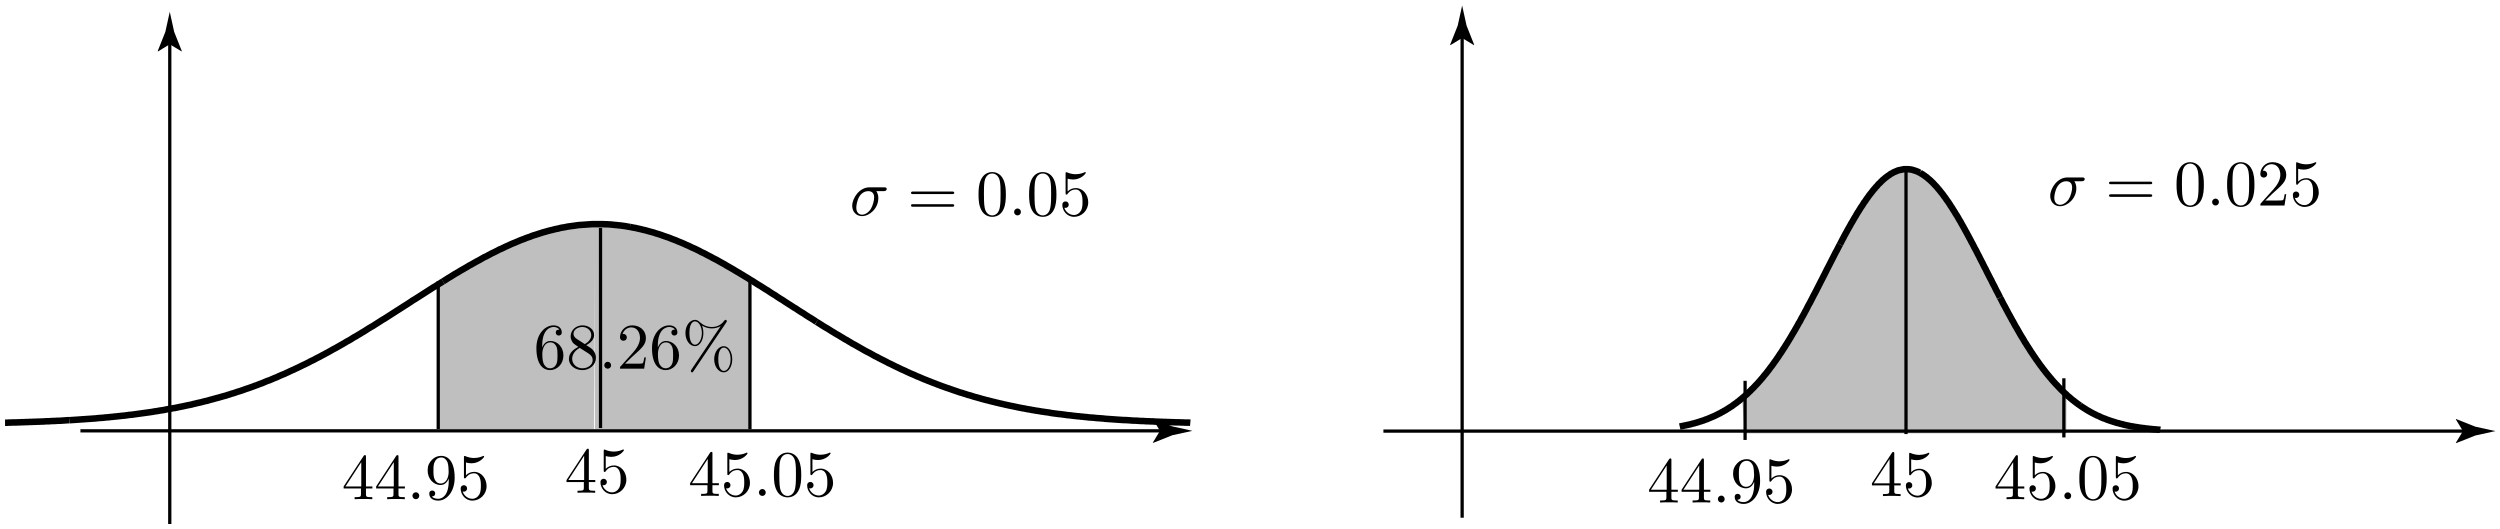 <?xml version="1.0" encoding="UTF-8"?>
<svg xmlns="http://www.w3.org/2000/svg" xmlns:xlink="http://www.w3.org/1999/xlink" width="383pt" height="81pt" viewBox="0 0 383 81" version="1.1">
<defs>
<g>
<symbol overflow="visible" id="glyph0-0">
<path style="stroke:none;" d=""/>
</symbol>
<symbol overflow="visible" id="glyph0-1">
<path style="stroke:none;" d="M 0.281 -1.641 L 2.938 -1.641 L 2.938 -0.781 C 2.938 -0.422 2.906 -0.312 2.172 -0.312 L 1.969 -0.312 L 1.969 0 C 2.375 -0.031 2.891 -0.031 3.312 -0.031 C 3.734 -0.031 4.25 -0.031 4.672 0 L 4.672 -0.312 L 4.453 -0.312 C 3.719 -0.312 3.703 -0.422 3.703 -0.781 L 3.703 -1.641 L 4.688 -1.641 L 4.688 -1.953 L 3.703 -1.953 L 3.703 -6.484 C 3.703 -6.688 3.703 -6.75 3.531 -6.75 C 3.453 -6.75 3.422 -6.75 3.344 -6.625 L 0.281 -1.953 Z M 2.984 -1.953 L 0.562 -1.953 L 2.984 -5.672 Z M 2.984 -1.953 "/>
</symbol>
<symbol overflow="visible" id="glyph0-2">
<path style="stroke:none;" d="M 3.656 -3.172 L 3.656 -2.844 C 3.656 -0.516 2.625 -0.062 2.047 -0.062 C 1.875 -0.062 1.328 -0.078 1.062 -0.422 C 1.5 -0.422 1.578 -0.703 1.578 -0.875 C 1.578 -1.188 1.344 -1.328 1.125 -1.328 C 0.969 -1.328 0.672 -1.25 0.672 -0.859 C 0.672 -0.188 1.203 0.219 2.047 0.219 C 3.344 0.219 4.562 -1.141 4.562 -3.281 C 4.562 -5.969 3.406 -6.641 2.516 -6.641 C 1.969 -6.641 1.484 -6.453 1.062 -6.016 C 0.641 -5.562 0.422 -5.141 0.422 -4.391 C 0.422 -3.156 1.297 -2.172 2.406 -2.172 C 3.016 -2.172 3.422 -2.594 3.656 -3.172 Z M 2.422 -2.406 C 2.266 -2.406 1.797 -2.406 1.5 -3.031 C 1.312 -3.406 1.312 -3.891 1.312 -4.391 C 1.312 -4.922 1.312 -5.391 1.531 -5.766 C 1.797 -6.266 2.172 -6.391 2.516 -6.391 C 2.984 -6.391 3.312 -6.047 3.484 -5.609 C 3.594 -5.281 3.641 -4.656 3.641 -4.203 C 3.641 -3.375 3.297 -2.406 2.422 -2.406 Z M 2.422 -2.406 "/>
</symbol>
<symbol overflow="visible" id="glyph0-3">
<path style="stroke:none;" d="M 4.469 -2 C 4.469 -3.188 3.656 -4.188 2.578 -4.188 C 2.109 -4.188 1.672 -4.031 1.312 -3.672 L 1.312 -5.625 C 1.516 -5.562 1.844 -5.5 2.156 -5.5 C 3.391 -5.5 4.094 -6.406 4.094 -6.531 C 4.094 -6.594 4.062 -6.641 3.984 -6.641 C 3.984 -6.641 3.953 -6.641 3.906 -6.609 C 3.703 -6.516 3.219 -6.312 2.547 -6.312 C 2.156 -6.312 1.688 -6.391 1.219 -6.594 C 1.141 -6.625 1.125 -6.625 1.109 -6.625 C 1 -6.625 1 -6.547 1 -6.391 L 1 -3.438 C 1 -3.266 1 -3.188 1.141 -3.188 C 1.219 -3.188 1.234 -3.203 1.281 -3.266 C 1.391 -3.422 1.75 -3.969 2.562 -3.969 C 3.078 -3.969 3.328 -3.516 3.406 -3.328 C 3.562 -2.953 3.594 -2.578 3.594 -2.078 C 3.594 -1.719 3.594 -1.125 3.344 -0.703 C 3.109 -0.312 2.734 -0.062 2.281 -0.062 C 1.562 -0.062 0.984 -0.594 0.812 -1.172 C 0.844 -1.172 0.875 -1.156 0.984 -1.156 C 1.312 -1.156 1.484 -1.406 1.484 -1.641 C 1.484 -1.891 1.312 -2.141 0.984 -2.141 C 0.844 -2.141 0.5 -2.062 0.5 -1.609 C 0.5 -0.75 1.188 0.219 2.297 0.219 C 3.453 0.219 4.469 -0.734 4.469 -2 Z M 4.469 -2 "/>
</symbol>
<symbol overflow="visible" id="glyph0-4">
<path style="stroke:none;" d="M 4.578 -3.188 C 4.578 -3.984 4.531 -4.781 4.188 -5.516 C 3.734 -6.484 2.906 -6.641 2.5 -6.641 C 1.891 -6.641 1.172 -6.375 0.75 -5.453 C 0.438 -4.766 0.391 -3.984 0.391 -3.188 C 0.391 -2.438 0.422 -1.547 0.844 -0.781 C 1.266 0.016 2 0.219 2.484 0.219 C 3.016 0.219 3.781 0.016 4.219 -0.938 C 4.531 -1.625 4.578 -2.406 4.578 -3.188 Z M 2.484 0 C 2.094 0 1.5 -0.25 1.328 -1.203 C 1.219 -1.797 1.219 -2.719 1.219 -3.312 C 1.219 -3.953 1.219 -4.609 1.297 -5.141 C 1.484 -6.328 2.234 -6.422 2.484 -6.422 C 2.812 -6.422 3.469 -6.234 3.656 -5.25 C 3.766 -4.688 3.766 -3.938 3.766 -3.312 C 3.766 -2.562 3.766 -1.891 3.656 -1.25 C 3.5 -0.297 2.938 0 2.484 0 Z M 2.484 0 "/>
</symbol>
<symbol overflow="visible" id="glyph0-5">
<path style="stroke:none;" d="M 1.312 -3.266 L 1.312 -3.516 C 1.312 -6.031 2.547 -6.391 3.062 -6.391 C 3.297 -6.391 3.719 -6.328 3.938 -5.984 C 3.781 -5.984 3.391 -5.984 3.391 -5.547 C 3.391 -5.234 3.625 -5.078 3.844 -5.078 C 4 -5.078 4.312 -5.172 4.312 -5.562 C 4.312 -6.156 3.875 -6.641 3.047 -6.641 C 1.766 -6.641 0.422 -5.359 0.422 -3.156 C 0.422 -0.484 1.578 0.219 2.5 0.219 C 3.609 0.219 4.562 -0.719 4.562 -2.031 C 4.562 -3.297 3.672 -4.25 2.562 -4.25 C 1.891 -4.25 1.516 -3.75 1.312 -3.266 Z M 2.5 -0.062 C 1.875 -0.062 1.578 -0.656 1.516 -0.812 C 1.328 -1.281 1.328 -2.078 1.328 -2.25 C 1.328 -3.031 1.656 -4.031 2.547 -4.031 C 2.719 -4.031 3.172 -4.031 3.484 -3.406 C 3.656 -3.047 3.656 -2.531 3.656 -2.047 C 3.656 -1.562 3.656 -1.062 3.484 -0.703 C 3.188 -0.109 2.734 -0.062 2.5 -0.062 Z M 2.5 -0.062 "/>
</symbol>
<symbol overflow="visible" id="glyph0-6">
<path style="stroke:none;" d="M 1.625 -4.562 C 1.172 -4.859 1.125 -5.188 1.125 -5.359 C 1.125 -5.969 1.781 -6.391 2.484 -6.391 C 3.203 -6.391 3.844 -5.875 3.844 -5.156 C 3.844 -4.578 3.453 -4.109 2.859 -3.766 Z M 3.078 -3.609 C 3.797 -3.984 4.281 -4.5 4.281 -5.156 C 4.281 -6.078 3.406 -6.641 2.5 -6.641 C 1.5 -6.641 0.688 -5.906 0.688 -4.969 C 0.688 -4.797 0.703 -4.344 1.125 -3.875 C 1.234 -3.766 1.609 -3.516 1.859 -3.344 C 1.281 -3.047 0.422 -2.5 0.422 -1.5 C 0.422 -0.453 1.438 0.219 2.484 0.219 C 3.609 0.219 4.562 -0.609 4.562 -1.672 C 4.562 -2.031 4.453 -2.484 4.062 -2.906 C 3.875 -3.109 3.719 -3.203 3.078 -3.609 Z M 2.078 -3.188 C 2.359 -3.016 2.828 -2.719 3.312 -2.406 C 3.594 -2.219 4.062 -1.922 4.062 -1.312 C 4.062 -0.578 3.312 -0.062 2.5 -0.062 C 1.641 -0.062 0.922 -0.672 0.922 -1.5 C 0.922 -2.078 1.234 -2.719 2.078 -3.188 Z M 2.078 -3.188 "/>
</symbol>
<symbol overflow="visible" id="glyph0-7">
<path style="stroke:none;" d="M 4.469 -1.734 L 4.234 -1.734 C 4.172 -1.438 4.109 -1 4 -0.844 C 3.938 -0.766 3.281 -0.766 3.062 -0.766 L 1.266 -0.766 L 2.328 -1.797 C 3.875 -3.172 4.469 -3.703 4.469 -4.703 C 4.469 -5.844 3.578 -6.641 2.359 -6.641 C 1.234 -6.641 0.5 -5.719 0.5 -4.828 C 0.5 -4.281 1 -4.281 1.031 -4.281 C 1.203 -4.281 1.547 -4.391 1.547 -4.812 C 1.547 -5.062 1.359 -5.328 1.016 -5.328 C 0.938 -5.328 0.922 -5.328 0.891 -5.312 C 1.109 -5.969 1.656 -6.328 2.234 -6.328 C 3.141 -6.328 3.562 -5.516 3.562 -4.703 C 3.562 -3.906 3.078 -3.125 2.516 -2.5 L 0.609 -0.375 C 0.5 -0.266 0.5 -0.234 0.5 0 L 4.203 0 Z M 4.469 -1.734 "/>
</symbol>
<symbol overflow="visible" id="glyph0-8">
<path style="stroke:none;" d="M 6.828 -7.094 C 6.891 -7.188 6.906 -7.219 6.906 -7.281 C 6.906 -7.391 6.812 -7.484 6.703 -7.484 C 6.609 -7.484 6.562 -7.406 6.5 -7.344 C 6 -6.656 5.328 -6.391 4.609 -6.391 C 3.906 -6.391 3.297 -6.641 2.734 -7.156 C 2.547 -7.328 2.344 -7.484 2.031 -7.484 C 1.266 -7.484 0.562 -6.641 0.562 -5.469 C 0.562 -4.266 1.281 -3.453 2.031 -3.453 C 2.75 -3.453 3.312 -4.344 3.312 -5.469 C 3.312 -5.609 3.312 -6.078 3.109 -6.594 C 3.766 -6.219 4.25 -6.172 4.609 -6.172 C 5.375 -6.172 5.875 -6.484 5.938 -6.516 L 5.953 -6.516 L 1.469 0.156 C 1.391 0.297 1.391 0.344 1.391 0.359 C 1.391 0.469 1.484 0.562 1.578 0.562 C 1.688 0.562 1.703 0.516 1.781 0.406 Z M 2.031 -3.672 C 1.828 -3.672 1.172 -3.812 1.172 -5.469 C 1.172 -7.125 1.828 -7.25 2.031 -7.25 C 2.562 -7.25 3.078 -6.516 3.078 -5.469 C 3.078 -4.391 2.547 -3.672 2.031 -3.672 Z M 6.453 0.344 C 6.25 0.344 5.594 0.203 5.594 -1.453 C 5.594 -3.109 6.234 -3.234 6.453 -3.234 C 6.984 -3.234 7.484 -2.5 7.484 -1.453 C 7.484 -0.375 6.969 0.344 6.453 0.344 Z M 7.734 -1.453 C 7.734 -2.594 7.141 -3.453 6.438 -3.453 C 5.688 -3.453 4.969 -2.625 4.969 -1.453 C 4.969 -0.25 5.688 0.562 6.438 0.562 C 7.172 0.562 7.734 -0.328 7.734 -1.453 Z M 7.734 -1.453 "/>
</symbol>
<symbol overflow="visible" id="glyph0-9">
<path style="stroke:none;" d="M 6.844 -3.266 C 7 -3.266 7.188 -3.266 7.188 -3.453 C 7.188 -3.656 7 -3.656 6.859 -3.656 L 0.891 -3.656 C 0.75 -3.656 0.562 -3.656 0.562 -3.453 C 0.562 -3.266 0.75 -3.266 0.891 -3.266 Z M 6.859 -1.328 C 7 -1.328 7.188 -1.328 7.188 -1.531 C 7.188 -1.719 7 -1.719 6.844 -1.719 L 0.891 -1.719 C 0.75 -1.719 0.562 -1.719 0.562 -1.531 C 0.562 -1.328 0.75 -1.328 0.891 -1.328 Z M 6.859 -1.328 "/>
</symbol>
<symbol overflow="visible" id="glyph1-0">
<path style="stroke:none;" d=""/>
</symbol>
<symbol overflow="visible" id="glyph1-1">
<path style="stroke:none;" d="M 1.906 -0.531 C 1.906 -0.812 1.672 -1.062 1.391 -1.062 C 1.094 -1.062 0.859 -0.812 0.859 -0.531 C 0.859 -0.234 1.094 0 1.391 0 C 1.672 0 1.906 -0.234 1.906 -0.531 Z M 1.906 -0.531 "/>
</symbol>
<symbol overflow="visible" id="glyph1-2">
<path style="stroke:none;" d="M 5.156 -3.719 C 5.297 -3.719 5.656 -3.719 5.656 -4.062 C 5.656 -4.297 5.438 -4.297 5.266 -4.297 L 2.984 -4.297 C 1.484 -4.297 0.375 -2.656 0.375 -1.469 C 0.375 -0.594 0.969 0.109 1.875 0.109 C 3.047 0.109 4.375 -1.094 4.375 -2.625 C 4.375 -2.797 4.375 -3.281 4.062 -3.719 Z M 1.891 -0.109 C 1.391 -0.109 1 -0.469 1 -1.188 C 1 -1.484 1.109 -2.297 1.469 -2.891 C 1.891 -3.578 2.484 -3.719 2.828 -3.719 C 3.656 -3.719 3.734 -3.062 3.734 -2.75 C 3.734 -2.281 3.531 -1.469 3.203 -0.953 C 2.812 -0.375 2.266 -0.109 1.891 -0.109 Z M 1.891 -0.109 "/>
</symbol>
</g>
</defs>
<g id="surface1">
<path style="fill-rule:nonzero;fill:rgb(75%,75%,75%);fill-opacity:1;stroke-width:0.8;stroke-linecap:butt;stroke-linejoin:miter;stroke:rgb(75%,75%,75%);stroke-opacity:1;stroke-miterlimit:4;" d="M 267.668 15 L 267.254 20.297 L 269.848 22.945 L 271.828 25.492 L 274.184 29.09 L 276.332 31.832 L 277.781 35.602 L 279.266 38.488 L 281 41 L 282.238 44.262 L 284.23 47.805 L 285.957 50.512 L 288.434 53.426 L 291.043 54.945 L 293.277 54.895 L 295.379 53.66 L 297.613 51.246 L 299.668 47.332 L 302.562 42.926 L 305 37.168 L 307.5 32.5 L 310.004 28.957 L 312.359 25.363 L 314.594 22.555 L 316.199 20.898 L 316.168 15 Z M 267.668 15 " transform="matrix(1,0,0,-1,0,81)"/>
<path style="fill:none;stroke-width:1;stroke-linecap:butt;stroke-linejoin:round;stroke:rgb(0%,0%,0%);stroke-opacity:1;stroke-miterlimit:4;" d="M 318.672 18.879 L 318.809 18.773 L 318.93 18.695 L 319.047 18.617 L 319.168 18.535 L 319.305 18.457 L 319.543 18.301 L 319.664 18.223 L 319.797 18.145 L 319.918 18.066 L 320.039 18.012 L 320.156 17.934 L 320.293 17.855 L 320.414 17.801 L 320.531 17.723 L 320.652 17.672 L 320.789 17.594 L 320.906 17.539 L 321.027 17.488 L 321.148 17.406 L 321.281 17.355 L 321.402 17.305 L 321.523 17.25 L 321.656 17.199 L 321.777 17.121 L 321.898 17.066 L 322.02 17.016 L 322.152 16.961 L 322.273 16.91 L 322.395 16.883 L 322.512 16.832 L 322.648 16.777 L 322.77 16.727 L 322.887 16.672 L 323.008 16.648 L 323.145 16.594 L 323.262 16.543 L 323.383 16.516 L 323.504 16.465 L 323.637 16.438 L 323.758 16.387 L 323.879 16.359 L 324.012 16.305 L 324.133 16.281 L 324.254 16.227 L 324.371 16.199 L 324.508 16.176 L 324.629 16.148 L 324.746 16.098 L 324.867 16.07 L 325.004 16.043 L 325.121 16.016 L 325.242 15.992 L 325.363 15.938 L 325.496 15.91 L 325.617 15.887 L 325.859 15.832 L 325.992 15.809 L 326.234 15.754 L 326.352 15.727 L 326.488 15.703 L 326.609 15.676 L 326.727 15.676 L 326.863 15.648 L 326.984 15.621 L 327.102 15.598 L 327.223 15.57 L 327.359 15.57 L 327.477 15.547 L 327.719 15.492 L 327.852 15.492 L 327.973 15.465 L 328.094 15.441 L 328.215 15.441 L 328.348 15.414 L 328.469 15.414 L 328.59 15.387 L 328.707 15.359 L 328.844 15.359 L 328.965 15.336 L 329.082 15.336 L 329.203 15.309 L 329.34 15.309 L 329.457 15.281 L 329.578 15.281 L 329.715 15.258 L 329.832 15.258 L 329.953 15.23 L 330.207 15.23 L 330.328 15.203 L 330.449 15.203 L 330.57 15.176 L 330.824 15.176 L 330.945 15.152 M 306.402 35.414 L 306.539 35.18 L 306.898 34.473 L 307.031 34.234 L 307.152 34.023 L 307.395 33.551 L 307.527 33.316 L 307.648 33.078 L 307.902 32.633 L 308.023 32.398 L 308.145 32.188 L 308.262 31.949 L 308.398 31.742 L 308.52 31.504 L 308.637 31.297 L 308.758 31.059 L 308.895 30.848 L 309.254 30.219 L 309.387 29.98 L 309.508 29.773 L 309.629 29.562 L 309.746 29.379 L 309.883 29.168 L 310.242 28.539 L 310.379 28.355 L 310.496 28.145 L 310.617 27.961 L 310.754 27.75 L 310.871 27.566 L 310.992 27.383 L 311.113 27.172 L 311.246 26.988 L 311.609 26.438 L 311.742 26.254 L 311.984 25.887 L 312.102 25.73 L 312.238 25.547 L 312.359 25.363 L 312.477 25.203 L 312.598 25.02 L 312.734 24.863 L 312.852 24.707 L 312.973 24.523 L 313.109 24.363 L 313.227 24.207 L 313.469 23.891 L 313.602 23.734 L 313.723 23.578 L 313.844 23.445 L 313.965 23.289 L 314.098 23.133 L 314.219 23 L 314.34 22.844 L 314.457 22.711 L 314.594 22.555 L 314.953 22.16 L 315.09 22.027 L 315.207 21.898 L 315.328 21.766 L 315.449 21.637 L 315.582 21.504 L 315.824 21.242 L 315.957 21.137 L 316.078 21.004 L 316.199 20.898 L 316.316 20.77 L 316.453 20.664 L 316.574 20.559 L 316.691 20.426 L 316.812 20.32 L 316.949 20.219 L 317.188 20.008 L 317.309 19.902 L 317.441 19.797 L 317.562 19.691 L 317.684 19.613 L 317.805 19.508 L 317.938 19.402 L 318.059 19.324 L 318.18 19.219 L 318.297 19.141 L 318.434 19.035 L 318.555 18.957 L 318.672 18.879 " transform="matrix(1,0,0,-1,0,81)"/>
<path style="fill:none;stroke-width:1;stroke-linecap:butt;stroke-linejoin:round;stroke:rgb(0%,0%,0%);stroke-opacity:1;stroke-miterlimit:4;" d="M 294.148 54.527 L 294.27 54.449 L 294.387 54.367 L 294.508 54.316 L 294.645 54.211 L 294.762 54.133 L 294.883 54.055 L 295.004 53.949 L 295.137 53.871 L 295.258 53.766 L 295.496 53.555 L 295.633 53.449 L 295.754 53.344 L 295.871 53.215 L 295.992 53.109 L 296.129 52.977 L 296.488 52.586 L 296.621 52.453 L 296.742 52.32 L 296.863 52.164 L 296.996 52.008 L 297.117 51.875 L 297.238 51.719 L 297.359 51.559 L 297.492 51.402 L 297.734 51.086 L 297.852 50.902 L 297.988 50.746 L 298.227 50.379 L 298.348 50.223 L 298.484 50.035 L 298.723 49.672 L 298.844 49.461 L 298.977 49.277 L 299.098 49.094 L 299.219 48.883 L 299.34 48.699 L 299.473 48.488 L 299.594 48.277 L 299.715 48.094 L 299.848 47.887 L 299.969 47.676 L 300.207 47.254 L 300.344 47.047 L 300.465 46.809 L 300.957 45.941 L 301.078 45.707 L 301.332 45.262 L 301.453 45.023 L 301.574 44.812 L 301.691 44.578 L 301.828 44.34 L 302.066 43.867 L 302.203 43.633 L 302.324 43.395 L 302.441 43.16 L 302.562 42.926 L 302.699 42.688 L 303.059 41.98 L 303.191 41.742 L 303.312 41.48 L 303.434 41.242 L 303.555 41.008 L 303.688 40.77 L 303.809 40.508 L 304.047 40.035 L 304.184 39.801 L 304.305 39.535 L 304.422 39.301 L 304.543 39.066 L 304.68 38.801 L 304.797 38.566 L 304.918 38.328 L 305.055 38.094 L 305.172 37.832 L 305.293 37.594 L 305.414 37.359 L 305.547 37.121 L 305.668 36.859 L 305.906 36.387 L 306.043 36.152 L 306.281 35.68 L 306.402 35.414 M 281.879 43.555 L 282.238 44.262 L 282.371 44.5 L 282.613 44.973 L 282.867 45.418 L 282.988 45.652 L 283.105 45.863 L 283.242 46.102 L 283.363 46.309 L 283.48 46.52 L 283.602 46.758 L 283.738 46.965 L 284.098 47.598 L 284.23 47.805 L 284.594 48.438 L 284.727 48.621 L 284.848 48.828 L 284.969 49.016 L 285.086 49.223 L 285.223 49.406 L 285.344 49.59 L 285.461 49.773 L 285.582 49.984 L 285.719 50.145 L 285.957 50.512 L 286.094 50.695 L 286.211 50.852 L 286.332 51.035 L 286.453 51.191 L 286.586 51.352 L 286.828 51.664 L 286.949 51.824 L 287.082 51.98 L 287.203 52.109 L 287.324 52.27 L 287.441 52.398 L 287.578 52.531 L 287.699 52.688 L 287.816 52.82 L 287.938 52.926 L 288.074 53.055 L 288.191 53.188 L 288.312 53.293 L 288.434 53.426 L 288.566 53.527 L 288.809 53.738 L 288.941 53.844 L 289.062 53.922 L 289.184 54.027 L 289.305 54.105 L 289.438 54.184 L 289.559 54.289 L 289.68 54.367 L 289.797 54.422 L 289.934 54.5 L 290.055 54.578 L 290.172 54.633 L 290.293 54.684 L 290.43 54.734 L 290.547 54.789 L 290.668 54.84 L 290.789 54.895 L 290.922 54.922 L 291.043 54.945 L 291.164 54.973 L 291.297 55 L 291.418 55.023 L 291.539 55.051 L 291.656 55.078 L 292.406 55.078 L 292.527 55.051 L 292.648 55.051 L 292.781 55.023 L 292.902 55 L 293.023 54.973 L 293.145 54.922 L 293.277 54.895 L 293.398 54.84 L 293.52 54.816 L 293.637 54.762 L 293.773 54.711 L 293.895 54.656 L 294.012 54.578 L 294.148 54.527 " transform="matrix(1,0,0,-1,0,81)"/>
<path style="fill:none;stroke-width:1;stroke-linecap:butt;stroke-linejoin:round;stroke:rgb(0%,0%,0%);stroke-opacity:1;stroke-miterlimit:4;" d="M 269.605 22.656 L 269.727 22.789 L 269.848 22.945 L 269.98 23.078 L 270.102 23.234 L 270.223 23.395 L 270.344 23.551 L 270.477 23.684 L 270.719 23.996 L 270.836 24.156 L 270.973 24.312 L 271.094 24.496 L 271.332 24.812 L 271.469 24.969 L 271.586 25.152 L 271.707 25.309 L 271.828 25.492 L 271.961 25.676 L 272.082 25.836 L 272.203 26.02 L 272.336 26.203 L 272.578 26.57 L 272.695 26.754 L 272.832 26.938 L 273.07 27.305 L 273.191 27.516 L 273.328 27.699 L 273.445 27.883 L 273.566 28.094 L 273.688 28.277 L 273.82 28.484 L 273.941 28.695 L 274.062 28.879 L 274.184 29.09 L 274.316 29.301 L 274.676 29.93 L 274.812 30.141 L 275.426 31.215 L 275.547 31.453 L 275.684 31.66 L 275.801 31.871 L 276.043 32.344 L 276.176 32.555 L 276.297 32.789 L 276.418 33 L 276.535 33.238 L 276.672 33.473 L 277.031 34.184 L 277.285 34.629 L 277.527 35.102 L 277.66 35.363 L 277.902 35.836 L 278.035 36.07 L 278.398 36.781 L 278.531 37.043 L 278.891 37.754 L 279.027 38.016 L 279.387 38.723 L 279.523 38.984 L 279.641 39.223 L 279.762 39.461 L 279.883 39.723 L 280.016 39.957 L 280.258 40.43 L 280.391 40.691 L 280.754 41.402 L 280.887 41.664 L 281.246 42.371 L 281.383 42.609 L 281.742 43.316 L 281.879 43.555 M 257.336 15.648 L 257.578 15.703 L 257.711 15.727 L 257.953 15.781 L 258.07 15.809 L 258.207 15.832 L 258.328 15.859 L 258.445 15.887 L 258.582 15.91 L 258.703 15.938 L 258.82 15.965 L 258.941 15.992 L 259.078 16.016 L 259.195 16.07 L 259.316 16.098 L 259.438 16.121 L 259.57 16.148 L 259.691 16.199 L 259.934 16.254 L 260.066 16.305 L 260.188 16.332 L 260.309 16.383 L 260.426 16.41 L 260.562 16.465 L 260.684 16.488 L 260.801 16.543 L 260.922 16.566 L 261.059 16.621 L 261.176 16.672 L 261.297 16.727 L 261.434 16.754 L 261.551 16.805 L 261.672 16.855 L 261.793 16.91 L 261.926 16.961 L 262.047 17.016 L 262.285 17.117 L 262.422 17.172 L 262.543 17.223 L 262.66 17.277 L 262.781 17.328 L 262.918 17.406 L 263.035 17.461 L 263.156 17.512 L 263.277 17.594 L 263.41 17.645 L 263.531 17.695 L 263.652 17.777 L 263.773 17.855 L 263.906 17.906 L 264.148 18.062 L 264.281 18.117 L 264.523 18.273 L 264.641 18.352 L 264.777 18.434 L 264.898 18.512 L 265.016 18.59 L 265.137 18.668 L 265.273 18.746 L 265.391 18.824 L 265.512 18.93 L 265.633 19.008 L 265.766 19.113 L 265.887 19.191 L 266.008 19.273 L 266.129 19.379 L 266.262 19.48 L 266.383 19.562 L 266.504 19.664 L 266.621 19.77 L 266.758 19.875 L 266.879 19.98 L 266.996 20.086 L 267.133 20.191 L 267.254 20.297 L 267.492 20.508 L 267.629 20.609 L 267.746 20.742 L 267.867 20.848 L 267.988 20.977 L 268.121 21.082 L 268.363 21.348 L 268.48 21.449 L 268.617 21.582 L 268.738 21.715 L 268.855 21.844 L 268.977 21.977 L 269.113 22.105 L 269.23 22.238 L 269.352 22.367 L 269.488 22.527 L 269.605 22.656 " transform="matrix(1,0,0,-1,0,81)"/>
<path style="fill:none;stroke-width:0.5;stroke-linecap:butt;stroke-linejoin:round;stroke:rgb(0%,0%,0%);stroke-opacity:1;stroke-miterlimit:4;" d="M 211.938 14.957 L 377.832 14.957 " transform="matrix(1,0,0,-1,0,81)"/>
<path style=" stroke:none;fill-rule:nonzero;fill:rgb(0%,0%,0%);fill-opacity:1;" d="M 377.324 66.043 L 376.227 64.238 L 376.289 64.199 L 379.227 65.367 C 380.25 65.59 381.273 65.816 382.297 66.043 C 381.273 66.266 380.25 66.492 379.227 66.719 L 376.289 67.883 L 376.227 67.852 L 377.324 66.043 "/>
<path style="fill:none;stroke-width:0.5;stroke-linecap:butt;stroke-linejoin:round;stroke:rgb(0%,0%,0%);stroke-opacity:1;stroke-miterlimit:4;" d="M 224 1.688 L 224 75.688 " transform="matrix(1,0,0,-1,0,81)"/>
<path style=" stroke:none;fill-rule:nonzero;fill:rgb(0%,0%,0%);fill-opacity:1;" d="M 224 5.824 L 222.199 6.918 L 222.156 6.855 L 223.324 3.918 C 223.551 2.895 223.773 1.871 224 0.848 C 224.227 1.871 224.449 2.895 224.676 3.918 L 225.844 6.855 L 225.812 6.918 L 224 5.824 "/>
<g style="fill:rgb(0%,0%,0%);fill-opacity:1;">
  <use xlink:href="#glyph0-1" x="252.355" y="76.984"/>
  <use xlink:href="#glyph0-1" x="257.337" y="76.984"/>
</g>
<g style="fill:rgb(0%,0%,0%);fill-opacity:1;">
  <use xlink:href="#glyph1-1" x="262.317" y="76.984"/>
</g>
<g style="fill:rgb(0%,0%,0%);fill-opacity:1;">
  <use xlink:href="#glyph0-2" x="265.085" y="76.984"/>
  <use xlink:href="#glyph0-3" x="270.067" y="76.984"/>
</g>
<g style="fill:rgb(0%,0%,0%);fill-opacity:1;">
  <use xlink:href="#glyph0-1" x="286.499" y="76"/>
  <use xlink:href="#glyph0-3" x="291.481" y="76"/>
</g>
<g style="fill:rgb(0%,0%,0%);fill-opacity:1;">
  <use xlink:href="#glyph0-1" x="305.435" y="76.483"/>
  <use xlink:href="#glyph0-3" x="310.417" y="76.483"/>
</g>
<g style="fill:rgb(0%,0%,0%);fill-opacity:1;">
  <use xlink:href="#glyph1-1" x="315.398" y="76.483"/>
</g>
<g style="fill:rgb(0%,0%,0%);fill-opacity:1;">
  <use xlink:href="#glyph0-4" x="318.165" y="76.483"/>
  <use xlink:href="#glyph0-3" x="323.146" y="76.483"/>
</g>
<path style=" stroke:none;fill-rule:nonzero;fill:rgb(75%,75%,75%);fill-opacity:1;" d="M 90.988 34.305 L 92.422 34.324 L 94.172 34.445 L 96.48 34.785 L 97.637 35.031 L 98.793 35.312 L 100.227 35.738 L 101.66 36.223 L 102.535 36.547 L 104.008 37.133 L 105.441 37.777 L 106.598 38.324 L 107.754 38.906 L 108.906 39.535 L 110.344 40.32 L 111.812 41.172 L 112.652 41.676 L 113.719 42.621 L 114.996 43.109 L 114.996 65.75 L 91.145 65.75 "/>
<path style=" stroke:none;fill-rule:nonzero;fill:rgb(75%,75%,75%);fill-opacity:1;" d="M 90.988 65.73 L 67.137 65.73 L 67.137 43.094 L 68.414 42.602 L 69.48 41.656 L 70.32 41.152 L 71.789 40.305 L 73.227 39.516 L 74.379 38.891 L 75.535 38.305 L 76.691 37.758 L 78.125 37.113 L 79.594 36.527 L 80.469 36.203 L 81.906 35.719 L 83.34 35.293 L 84.496 35.012 L 85.648 34.77 L 87.961 34.426 L 89.711 34.305 L 91.145 34.285 "/>
<path style="fill:none;stroke-width:1;stroke-linecap:butt;stroke-linejoin:round;stroke:rgb(0%,0%,0%);stroke-opacity:1;stroke-miterlimit:4;" d="M 153.727 19.078 L 154.039 19 L 154.32 18.941 L 154.602 18.879 L 154.879 18.82 L 155.195 18.762 L 155.477 18.699 L 155.754 18.641 L 156.035 18.578 L 156.352 18.52 L 156.629 18.461 L 156.91 18.422 L 157.191 18.359 L 157.504 18.301 L 157.785 18.262 L 158.066 18.199 L 158.344 18.16 L 158.66 18.098 L 158.941 18.059 L 159.219 18.02 L 159.5 17.961 L 159.816 17.922 L 160.094 17.879 L 160.375 17.84 L 160.691 17.801 L 160.969 17.738 L 161.531 17.66 L 161.844 17.621 L 162.125 17.578 L 162.406 17.559 L 162.684 17.52 L 163 17.48 L 163.281 17.441 L 163.559 17.398 L 163.84 17.379 L 164.156 17.34 L 164.434 17.301 L 164.715 17.277 L 164.996 17.238 L 165.309 17.219 L 165.59 17.18 L 165.871 17.16 L 166.184 17.121 L 166.465 17.102 L 166.746 17.059 L 167.023 17.039 L 167.34 17.02 L 167.621 17 L 167.898 16.961 L 168.18 16.941 L 168.496 16.922 L 169.055 16.879 L 169.336 16.84 L 169.648 16.82 L 170.211 16.781 L 170.488 16.762 L 170.805 16.738 L 171.086 16.719 L 171.363 16.699 L 171.645 16.68 L 171.961 16.66 L 172.238 16.641 L 172.52 16.641 L 172.836 16.621 L 173.113 16.602 L 173.395 16.578 L 173.676 16.559 L 173.988 16.559 L 174.551 16.52 L 174.828 16.5 L 175.145 16.5 L 175.426 16.48 L 175.703 16.461 L 175.984 16.461 L 176.301 16.441 L 176.578 16.441 L 176.859 16.422 L 177.141 16.398 L 177.457 16.398 L 177.734 16.379 L 178.016 16.379 L 178.297 16.359 L 178.609 16.359 L 178.891 16.34 L 179.172 16.34 L 179.484 16.32 L 179.766 16.32 L 180.047 16.301 L 180.641 16.301 L 180.922 16.281 L 181.199 16.281 L 181.48 16.262 L 182.074 16.262 L 182.355 16.238 M 125.094 31.68 L 125.41 31.5 L 125.691 31.32 L 126.25 30.961 L 126.566 30.781 L 126.844 30.621 L 127.406 30.262 L 127.719 30.078 L 128 29.898 L 128.594 29.559 L 128.875 29.379 L 129.156 29.219 L 129.434 29.039 L 129.75 28.879 L 130.031 28.699 L 130.309 28.539 L 130.59 28.359 L 130.906 28.199 L 131.184 28.039 L 131.746 27.719 L 132.34 27.379 L 132.621 27.219 L 132.898 27.078 L 133.215 26.922 L 133.496 26.762 L 134.055 26.441 L 134.371 26.301 L 134.648 26.141 L 134.93 26 L 135.246 25.84 L 135.523 25.699 L 135.805 25.559 L 136.086 25.398 L 136.398 25.262 L 136.68 25.121 L 137.238 24.84 L 137.555 24.699 L 138.113 24.422 L 138.395 24.301 L 138.711 24.16 L 138.988 24.02 L 139.27 23.898 L 139.551 23.762 L 139.863 23.641 L 140.145 23.52 L 140.426 23.379 L 140.738 23.262 L 141.578 22.898 L 141.895 22.781 L 142.176 22.66 L 142.453 22.559 L 142.734 22.441 L 143.051 22.32 L 143.328 22.219 L 143.609 22.102 L 143.891 22 L 144.203 21.879 L 144.484 21.781 L 145.047 21.578 L 145.359 21.48 L 145.641 21.379 L 146.199 21.18 L 146.516 21.078 L 147.074 20.879 L 147.391 20.801 L 147.672 20.699 L 147.949 20.621 L 148.23 20.52 L 148.547 20.441 L 148.824 20.359 L 149.105 20.262 L 149.387 20.18 L 149.699 20.102 L 149.98 20.02 L 150.539 19.859 L 150.855 19.777 L 151.137 19.699 L 151.414 19.641 L 151.695 19.559 L 152.012 19.48 L 152.289 19.418 L 152.57 19.34 L 152.852 19.281 L 153.164 19.199 L 153.445 19.141 L 153.727 19.078 " transform="matrix(1,0,0,-1,0,81)"/>
<path style="fill:none;stroke-width:1;stroke-linecap:butt;stroke-linejoin:round;stroke:rgb(0%,0%,0%);stroke-opacity:1;stroke-miterlimit:4;" d="M 96.5 46.238 L 97.059 46.121 L 97.34 46.078 L 97.656 46 L 97.934 45.941 L 98.215 45.879 L 98.496 45.801 L 98.809 45.738 L 99.09 45.66 L 99.371 45.578 L 99.648 45.5 L 99.965 45.422 L 100.246 45.34 L 100.523 45.238 L 100.805 45.16 L 101.121 45.059 L 101.68 44.859 L 101.961 44.762 L 102.273 44.66 L 102.555 44.559 L 102.836 44.441 L 103.148 44.32 L 103.43 44.219 L 103.711 44.102 L 103.988 43.98 L 104.305 43.859 L 104.586 43.738 L 104.863 43.621 L 105.145 43.48 L 105.461 43.359 L 106.02 43.078 L 106.301 42.961 L 106.613 42.82 L 107.176 42.539 L 107.453 42.379 L 107.77 42.238 L 108.051 42.102 L 108.328 41.941 L 108.609 41.801 L 108.926 41.641 L 109.203 41.48 L 109.484 41.34 L 109.801 41.18 L 110.078 41.02 L 110.641 40.699 L 110.953 40.539 L 111.234 40.359 L 111.797 40.039 L 112.109 39.859 L 112.391 39.699 L 112.672 39.52 L 112.949 39.359 L 113.266 39.18 L 113.547 39 L 113.824 38.84 L 114.105 38.66 L 114.422 38.48 L 114.98 38.121 L 115.297 37.941 L 115.574 37.762 L 115.855 37.578 L 116.137 37.398 L 116.449 37.219 L 117.289 36.68 L 117.605 36.5 L 117.887 36.301 L 118.445 35.941 L 118.762 35.762 L 119.039 35.559 L 119.602 35.199 L 119.914 35.02 L 120.195 34.82 L 120.754 34.461 L 121.07 34.262 L 121.629 33.898 L 121.945 33.719 L 122.227 33.52 L 122.504 33.34 L 122.785 33.16 L 123.102 32.98 L 123.379 32.781 L 123.941 32.422 L 124.254 32.238 L 124.816 31.879 L 125.094 31.68 M 67.867 37.879 L 68.711 38.422 L 69.023 38.602 L 69.586 38.961 L 69.863 39.121 L 70.18 39.301 L 70.461 39.48 L 70.738 39.641 L 71.055 39.82 L 71.336 39.98 L 71.613 40.141 L 71.895 40.32 L 72.211 40.48 L 72.488 40.641 L 73.051 40.961 L 73.363 41.121 L 74.203 41.602 L 74.52 41.738 L 74.801 41.898 L 75.078 42.039 L 75.359 42.199 L 75.676 42.34 L 75.953 42.48 L 76.234 42.621 L 76.516 42.781 L 76.828 42.898 L 77.391 43.18 L 77.703 43.32 L 77.984 43.441 L 78.266 43.578 L 78.547 43.699 L 78.859 43.82 L 79.422 44.059 L 79.699 44.18 L 80.016 44.301 L 80.297 44.398 L 80.574 44.52 L 80.855 44.621 L 81.172 44.719 L 81.449 44.84 L 81.73 44.941 L 82.012 45.02 L 82.324 45.121 L 82.605 45.219 L 82.887 45.301 L 83.164 45.398 L 83.48 45.48 L 83.762 45.559 L 84.039 45.641 L 84.355 45.719 L 84.637 45.781 L 84.914 45.859 L 85.195 45.922 L 85.512 45.98 L 85.789 46.059 L 86.07 46.121 L 86.352 46.16 L 86.664 46.219 L 86.945 46.281 L 87.227 46.32 L 87.504 46.359 L 87.82 46.398 L 88.102 46.441 L 88.379 46.48 L 88.66 46.52 L 88.977 46.539 L 89.254 46.559 L 89.535 46.578 L 89.852 46.602 L 90.41 46.641 L 90.691 46.66 L 92.441 46.66 L 92.719 46.641 L 93 46.641 L 93.316 46.621 L 93.594 46.602 L 93.875 46.578 L 94.156 46.539 L 94.469 46.52 L 94.75 46.48 L 95.031 46.461 L 95.309 46.422 L 95.625 46.379 L 95.906 46.34 L 96.184 46.281 L 96.5 46.238 " transform="matrix(1,0,0,-1,0,81)"/>
<path style="fill:none;stroke-width:1;stroke-linecap:butt;stroke-linejoin:round;stroke:rgb(0%,0%,0%);stroke-opacity:1;stroke-miterlimit:4;" d="M 39.238 21.961 L 39.52 22.059 L 39.801 22.18 L 40.113 22.281 L 40.953 22.641 L 41.27 22.738 L 41.828 22.98 L 42.109 23.102 L 42.426 23.219 L 42.703 23.359 L 43.266 23.602 L 43.578 23.719 L 43.859 23.859 L 44.141 23.98 L 44.418 24.121 L 44.734 24.262 L 45.016 24.379 L 45.293 24.52 L 45.609 24.66 L 46.449 25.078 L 46.766 25.219 L 47.324 25.5 L 47.605 25.66 L 47.918 25.801 L 48.199 25.941 L 48.48 26.102 L 48.758 26.238 L 49.074 26.398 L 49.355 26.559 L 49.633 26.699 L 49.914 26.859 L 50.23 27.02 L 50.508 27.18 L 51.07 27.5 L 51.383 27.66 L 51.945 27.98 L 52.258 28.16 L 52.82 28.48 L 53.098 28.66 L 53.414 28.82 L 53.695 28.98 L 54.254 29.34 L 54.57 29.5 L 54.848 29.68 L 55.129 29.84 L 55.41 30.02 L 55.723 30.199 L 56.285 30.559 L 56.562 30.738 L 56.879 30.922 L 57.16 31.078 L 57.438 31.262 L 57.719 31.441 L 58.035 31.641 L 58.312 31.82 L 58.594 32 L 58.91 32.18 L 59.75 32.719 L 60.062 32.922 L 60.902 33.461 L 61.219 33.66 L 61.5 33.84 L 61.777 34.02 L 62.059 34.199 L 62.375 34.398 L 62.652 34.578 L 62.934 34.762 L 63.215 34.961 L 63.527 35.141 L 64.09 35.5 L 64.402 35.699 L 65.242 36.238 L 65.559 36.441 L 65.84 36.621 L 66.117 36.801 L 66.398 36.98 L 66.715 37.16 L 67.555 37.699 L 67.867 37.879 M 10.609 16.621 L 10.891 16.641 L 11.168 16.66 L 11.484 16.68 L 11.766 16.699 L 12.043 16.719 L 12.324 16.738 L 12.641 16.762 L 12.918 16.777 L 13.199 16.801 L 13.516 16.82 L 13.793 16.84 L 14.355 16.879 L 14.668 16.898 L 14.949 16.938 L 15.23 16.961 L 15.508 16.98 L 15.824 17 L 16.105 17.039 L 16.383 17.059 L 16.664 17.078 L 16.98 17.121 L 17.258 17.141 L 17.539 17.18 L 17.82 17.199 L 18.133 17.238 L 18.414 17.262 L 18.695 17.301 L 18.973 17.32 L 19.289 17.359 L 19.57 17.398 L 19.848 17.441 L 20.164 17.461 L 20.445 17.5 L 20.723 17.539 L 21.004 17.578 L 21.32 17.621 L 21.598 17.66 L 22.16 17.738 L 22.473 17.781 L 23.035 17.859 L 23.312 17.898 L 23.629 17.961 L 23.91 18 L 24.188 18.039 L 24.469 18.098 L 24.785 18.141 L 25.062 18.18 L 25.625 18.301 L 25.938 18.34 L 26.5 18.461 L 26.812 18.5 L 27.652 18.68 L 27.969 18.738 L 28.809 18.922 L 29.125 18.98 L 29.402 19.039 L 29.684 19.121 L 29.965 19.18 L 30.277 19.262 L 30.84 19.379 L 31.117 19.461 L 31.434 19.539 L 31.715 19.598 L 31.992 19.68 L 32.273 19.762 L 32.59 19.84 L 32.867 19.922 L 33.148 20 L 33.465 20.078 L 33.742 20.16 L 34.305 20.32 L 34.617 20.398 L 34.898 20.5 L 35.18 20.578 L 35.461 20.68 L 35.773 20.762 L 36.055 20.859 L 36.336 20.961 L 36.613 21.039 L 36.93 21.141 L 37.211 21.238 L 37.488 21.34 L 37.77 21.441 L 38.086 21.539 L 38.363 21.641 L 38.645 21.738 L 38.961 21.859 L 39.238 21.961 " transform="matrix(1,0,0,-1,0,81)"/>
<path style="fill:none;stroke-width:1;stroke-linecap:butt;stroke-linejoin:round;stroke:rgb(0%,0%,0%);stroke-opacity:1;stroke-miterlimit:4;" d="M 0.773 16.238 L 1.055 16.238 L 1.367 16.262 L 1.648 16.262 L 1.93 16.281 L 2.523 16.281 L 2.805 16.301 L 3.086 16.301 L 3.363 16.32 L 3.68 16.32 L 3.961 16.34 L 4.238 16.34 L 4.52 16.359 L 4.836 16.359 L 5.113 16.379 L 5.395 16.379 L 5.676 16.398 L 5.988 16.398 L 6.27 16.418 L 6.551 16.418 L 6.828 16.441 L 7.145 16.461 L 7.426 16.461 L 7.703 16.48 L 8.02 16.5 L 8.301 16.5 L 8.578 16.52 L 8.859 16.539 L 9.176 16.539 L 9.734 16.578 L 10.016 16.598 L 10.328 16.621 L 10.609 16.621 " transform="matrix(1,0,0,-1,0,81)"/>
<path style="fill:none;stroke-width:0.5;stroke-linecap:butt;stroke-linejoin:round;stroke:rgb(0%,0%,0%);stroke-opacity:1;stroke-miterlimit:4;" d="M 12.32 14.996 L 178.215 14.996 " transform="matrix(1,0,0,-1,0,81)"/>
<path style=" stroke:none;fill-rule:nonzero;fill:rgb(0%,0%,0%);fill-opacity:1;" d="M 177.707 66.004 L 176.609 64.199 L 176.672 64.16 L 179.609 65.324 C 180.633 65.551 181.656 65.777 182.68 66.004 C 181.656 66.227 180.633 66.453 179.609 66.676 L 176.672 67.844 L 176.609 67.812 L 177.707 66.004 "/>
<path style="fill:none;stroke-width:0.5;stroke-linecap:butt;stroke-linejoin:round;stroke:rgb(0%,0%,0%);stroke-opacity:1;stroke-miterlimit:4;" d="M 26.008 0.727 L 26.008 74.727 " transform="matrix(1,0,0,-1,0,81)"/>
<path style=" stroke:none;fill-rule:nonzero;fill:rgb(0%,0%,0%);fill-opacity:1;" d="M 26.008 6.781 L 24.207 7.879 L 24.164 7.816 L 25.332 4.879 C 25.559 3.855 25.781 2.832 26.008 1.809 C 26.234 2.832 26.457 3.855 26.684 4.879 L 27.852 7.816 L 27.82 7.879 L 26.008 6.781 "/>
<path style="fill:none;stroke-width:0.5;stroke-linecap:butt;stroke-linejoin:miter;stroke:rgb(0%,0%,0%);stroke-opacity:1;stroke-miterlimit:4;" d="M 67.137 15.27 L 67.137 37.922 " transform="matrix(1,0,0,-1,0,81)"/>
<path style="fill:none;stroke-width:0.5;stroke-linecap:butt;stroke-linejoin:miter;stroke:rgb(0%,0%,0%);stroke-opacity:1;stroke-miterlimit:4;" d="M 114.891 15.246 L 114.891 37.898 " transform="matrix(1,0,0,-1,0,81)"/>
<path style="fill:none;stroke-width:0.5;stroke-linecap:butt;stroke-linejoin:miter;stroke:rgb(0%,0%,0%);stroke-opacity:1;stroke-miterlimit:4;" d="M 92 15.422 L 92 46.078 " transform="matrix(1,0,0,-1,0,81)"/>
<path style="fill:none;stroke-width:0.5;stroke-linecap:butt;stroke-linejoin:miter;stroke:rgb(0%,0%,0%);stroke-opacity:1;stroke-miterlimit:4;" d="M 267.348 13.602 L 267.348 22.66 " transform="matrix(1,0,0,-1,0,81)"/>
<path style="fill:none;stroke-width:0.5;stroke-linecap:butt;stroke-linejoin:miter;stroke:rgb(0%,0%,0%);stroke-opacity:1;stroke-miterlimit:4;" d="M 292 14.5 L 292 55.023 " transform="matrix(1,0,0,-1,0,81)"/>
<g style="fill:rgb(0%,0%,0%);fill-opacity:1;">
  <use xlink:href="#glyph0-1" x="52.363" y="76.476"/>
  <use xlink:href="#glyph0-1" x="57.345" y="76.476"/>
</g>
<g style="fill:rgb(0%,0%,0%);fill-opacity:1;">
  <use xlink:href="#glyph1-1" x="62.326" y="76.476"/>
</g>
<g style="fill:rgb(0%,0%,0%);fill-opacity:1;">
  <use xlink:href="#glyph0-2" x="65.093" y="76.476"/>
  <use xlink:href="#glyph0-3" x="70.075" y="76.476"/>
</g>
<g style="fill:rgb(0%,0%,0%);fill-opacity:1;">
  <use xlink:href="#glyph0-1" x="86.508" y="75.493"/>
  <use xlink:href="#glyph0-3" x="91.489" y="75.493"/>
</g>
<g style="fill:rgb(0%,0%,0%);fill-opacity:1;">
  <use xlink:href="#glyph0-1" x="105.443" y="75.977"/>
  <use xlink:href="#glyph0-3" x="110.425" y="75.977"/>
</g>
<g style="fill:rgb(0%,0%,0%);fill-opacity:1;">
  <use xlink:href="#glyph1-1" x="115.406" y="75.977"/>
</g>
<g style="fill:rgb(0%,0%,0%);fill-opacity:1;">
  <use xlink:href="#glyph0-4" x="118.173" y="75.977"/>
  <use xlink:href="#glyph0-3" x="123.155" y="75.977"/>
</g>
<g style="fill:rgb(0%,0%,0%);fill-opacity:1;">
  <use xlink:href="#glyph0-5" x="81.753" y="56.485"/>
  <use xlink:href="#glyph0-6" x="86.735" y="56.485"/>
</g>
<g style="fill:rgb(0%,0%,0%);fill-opacity:1;">
  <use xlink:href="#glyph1-1" x="91.716" y="56.485"/>
</g>
<g style="fill:rgb(0%,0%,0%);fill-opacity:1;">
  <use xlink:href="#glyph0-7" x="94.483" y="56.485"/>
  <use xlink:href="#glyph0-5" x="99.465" y="56.485"/>
  <use xlink:href="#glyph0-8" x="104.446" y="56.485"/>
</g>
<g style="fill:rgb(0%,0%,0%);fill-opacity:1;">
  <use xlink:href="#glyph1-2" x="130.184" y="33.001"/>
</g>
<g style="fill:rgb(0%,0%,0%);fill-opacity:1;">
  <use xlink:href="#glyph0-9" x="139.002" y="33.001"/>
</g>
<g style="fill:rgb(0%,0%,0%);fill-opacity:1;">
  <use xlink:href="#glyph0-4" x="149.52" y="33.001"/>
</g>
<g style="fill:rgb(0%,0%,0%);fill-opacity:1;">
  <use xlink:href="#glyph1-1" x="154.5" y="33.001"/>
</g>
<g style="fill:rgb(0%,0%,0%);fill-opacity:1;">
  <use xlink:href="#glyph0-4" x="157.267" y="33.001"/>
  <use xlink:href="#glyph0-3" x="162.248" y="33.001"/>
</g>
<g style="fill:rgb(0%,0%,0%);fill-opacity:1;">
  <use xlink:href="#glyph1-2" x="313.719" y="31.485"/>
</g>
<g style="fill:rgb(0%,0%,0%);fill-opacity:1;">
  <use xlink:href="#glyph0-9" x="322.537" y="31.485"/>
</g>
<g style="fill:rgb(0%,0%,0%);fill-opacity:1;">
  <use xlink:href="#glyph0-4" x="333.055" y="31.485"/>
</g>
<g style="fill:rgb(0%,0%,0%);fill-opacity:1;">
  <use xlink:href="#glyph1-1" x="338.035" y="31.485"/>
</g>
<g style="fill:rgb(0%,0%,0%);fill-opacity:1;">
  <use xlink:href="#glyph0-4" x="340.802" y="31.485"/>
  <use xlink:href="#glyph0-7" x="345.784" y="31.485"/>
  <use xlink:href="#glyph0-3" x="350.765" y="31.485"/>
</g>
<path style="fill:none;stroke-width:0.5;stroke-linecap:butt;stroke-linejoin:miter;stroke:rgb(0%,0%,0%);stroke-opacity:1;stroke-miterlimit:4;" d="M 316.184 13.984 L 316.184 23.047 " transform="matrix(1,0,0,-1,0,81)"/>
</g>
</svg>
